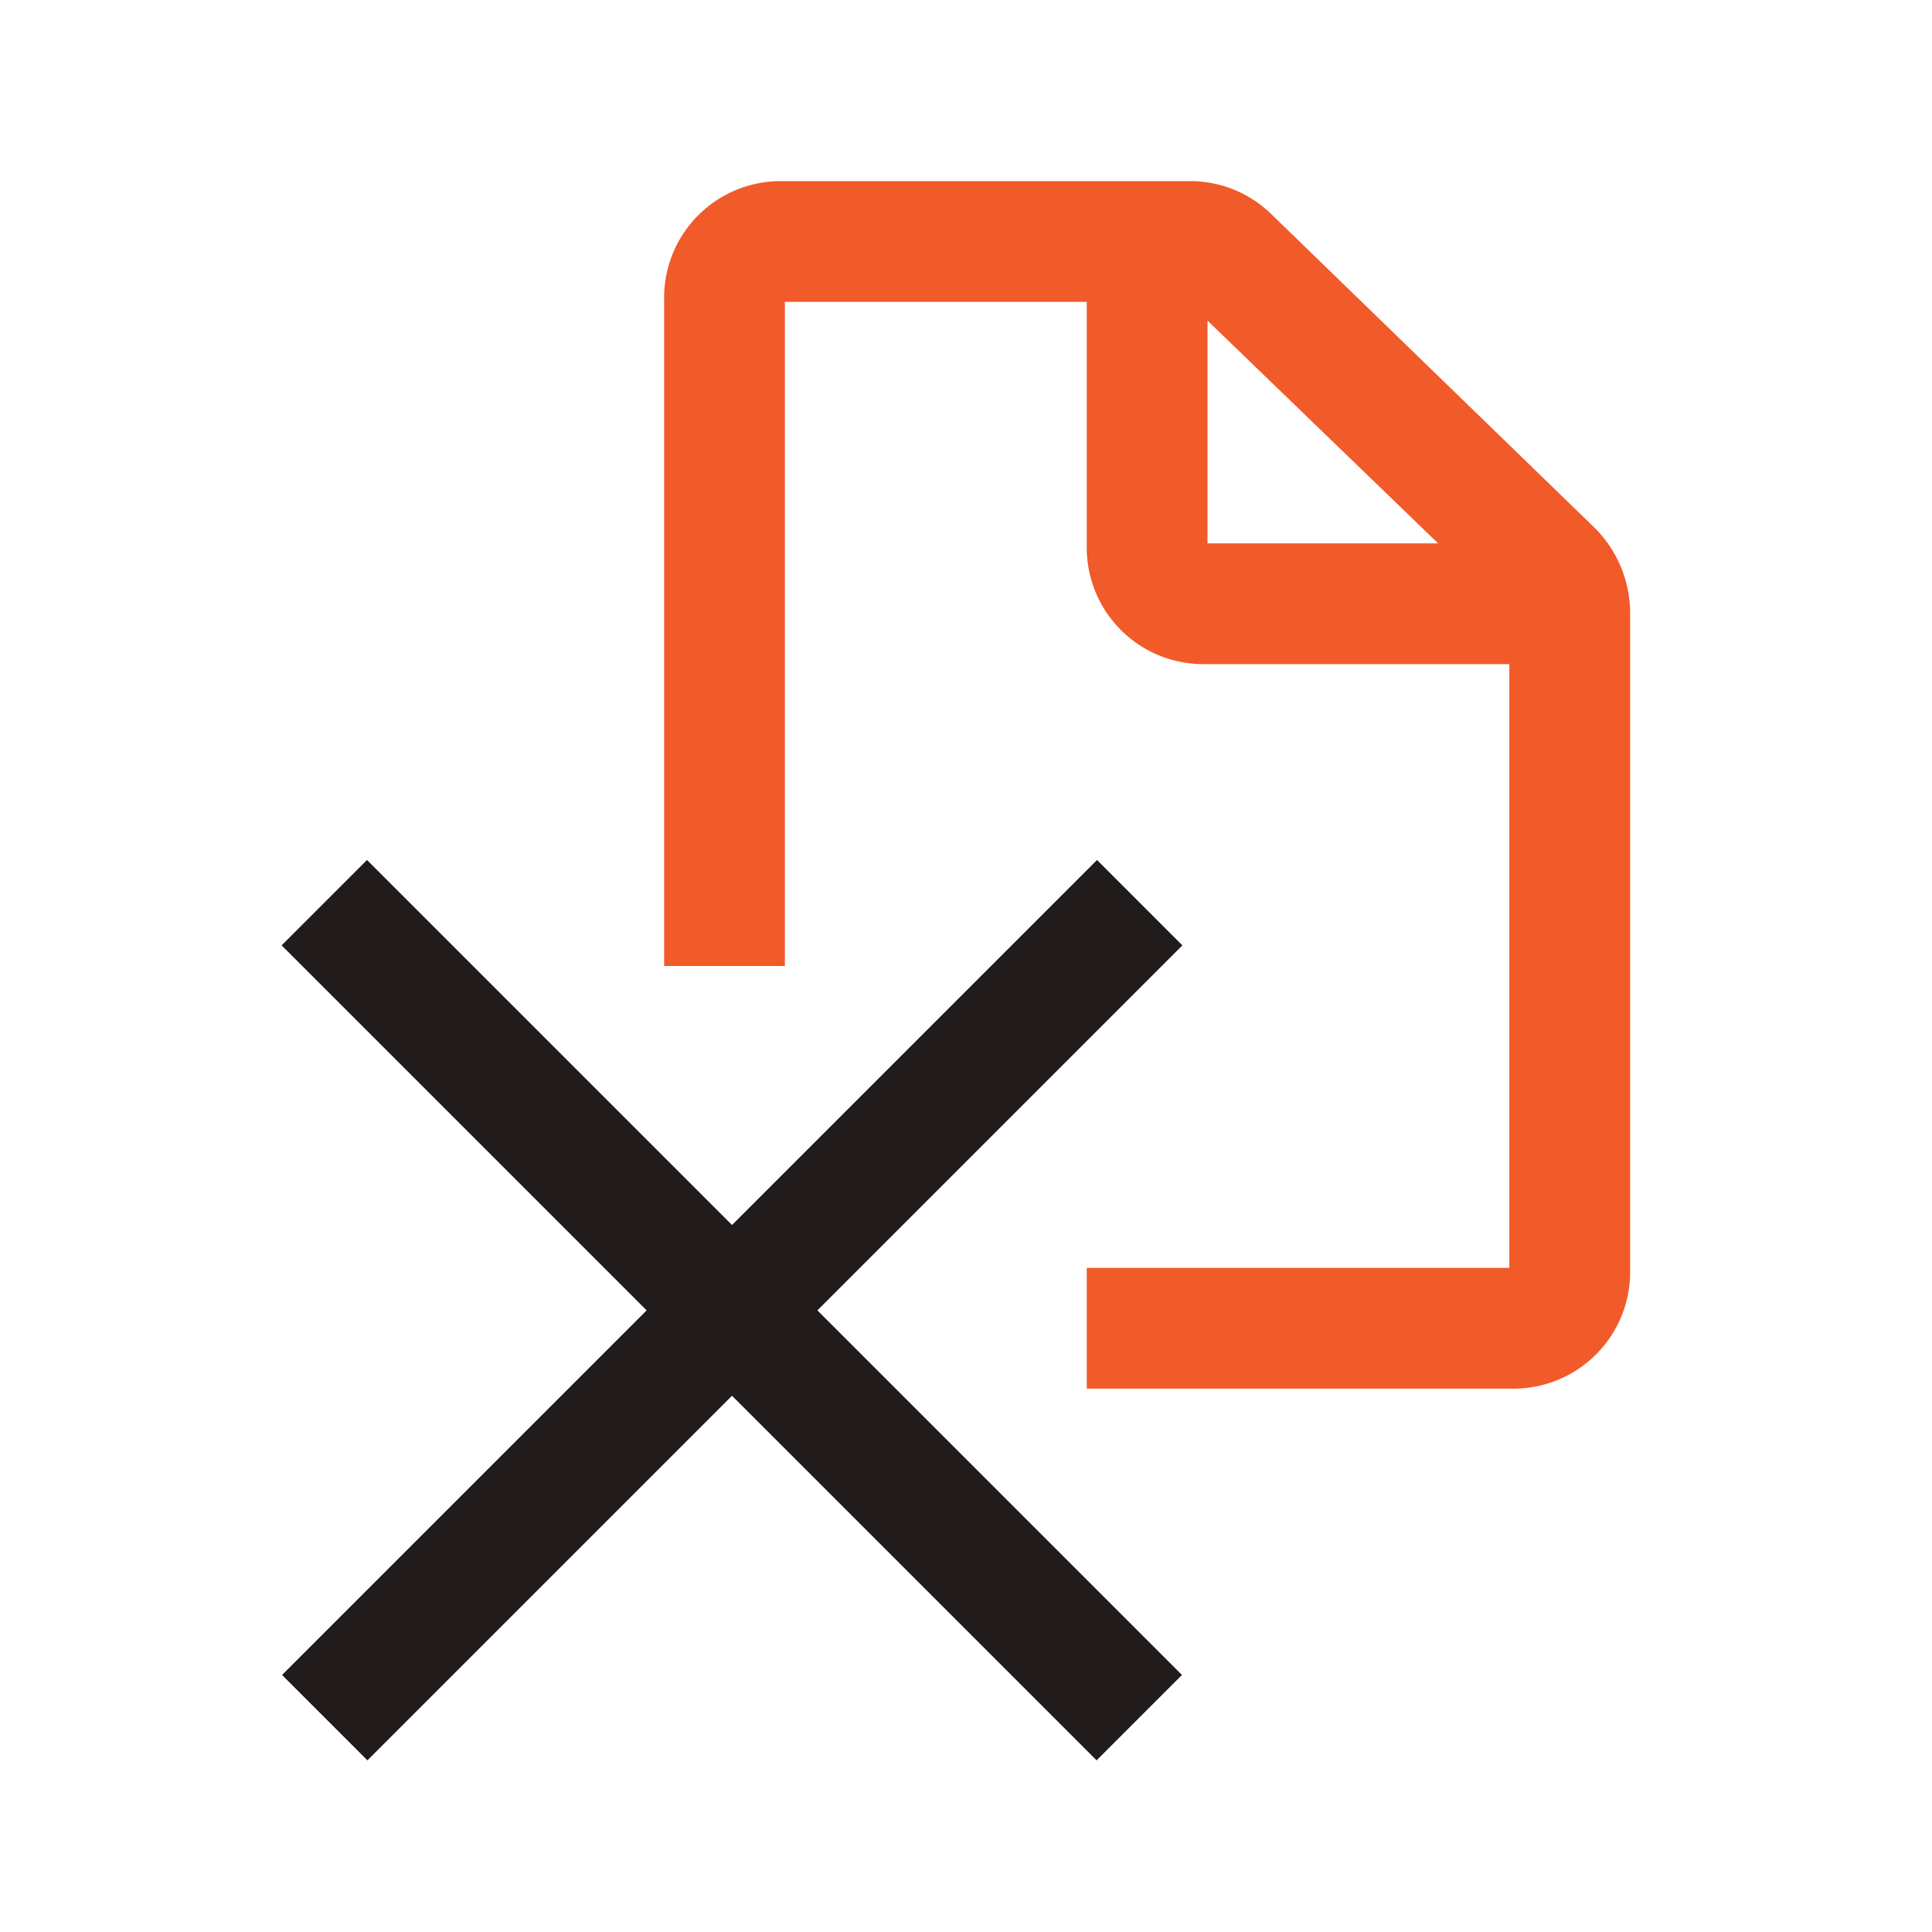 <svg xmlns="http://www.w3.org/2000/svg" viewBox="0 0 32 32"><defs><style>.cls-1{fill:#f15a29;}.cls-2{fill:#211c1b;}</style></defs><g id="icons_copy" data-name="icons copy"><path class="cls-1" d="M26.42,8.75,21.05,3.54A1.92,1.92,0,0,0,19.7,3H12.93A1.93,1.93,0,0,0,11,4.93V16h2V5l5,0V9.07A1.93,1.93,0,0,0,19.93,11H25V21H18v2h7.07A1.93,1.93,0,0,0,27,21.07V10.14A2,2,0,0,0,26.42,8.75ZM20,5.31,23.82,9H20Z"/><rect class="cls-2" x="2.58" y="20.7" width="19.09" height="2" transform="translate(-11.79 14.93) rotate(-45)"/><rect class="cls-2" x="11.12" y="12.15" width="2" height="19.09" transform="translate(-11.79 14.93) rotate(-45)"/></g></svg>